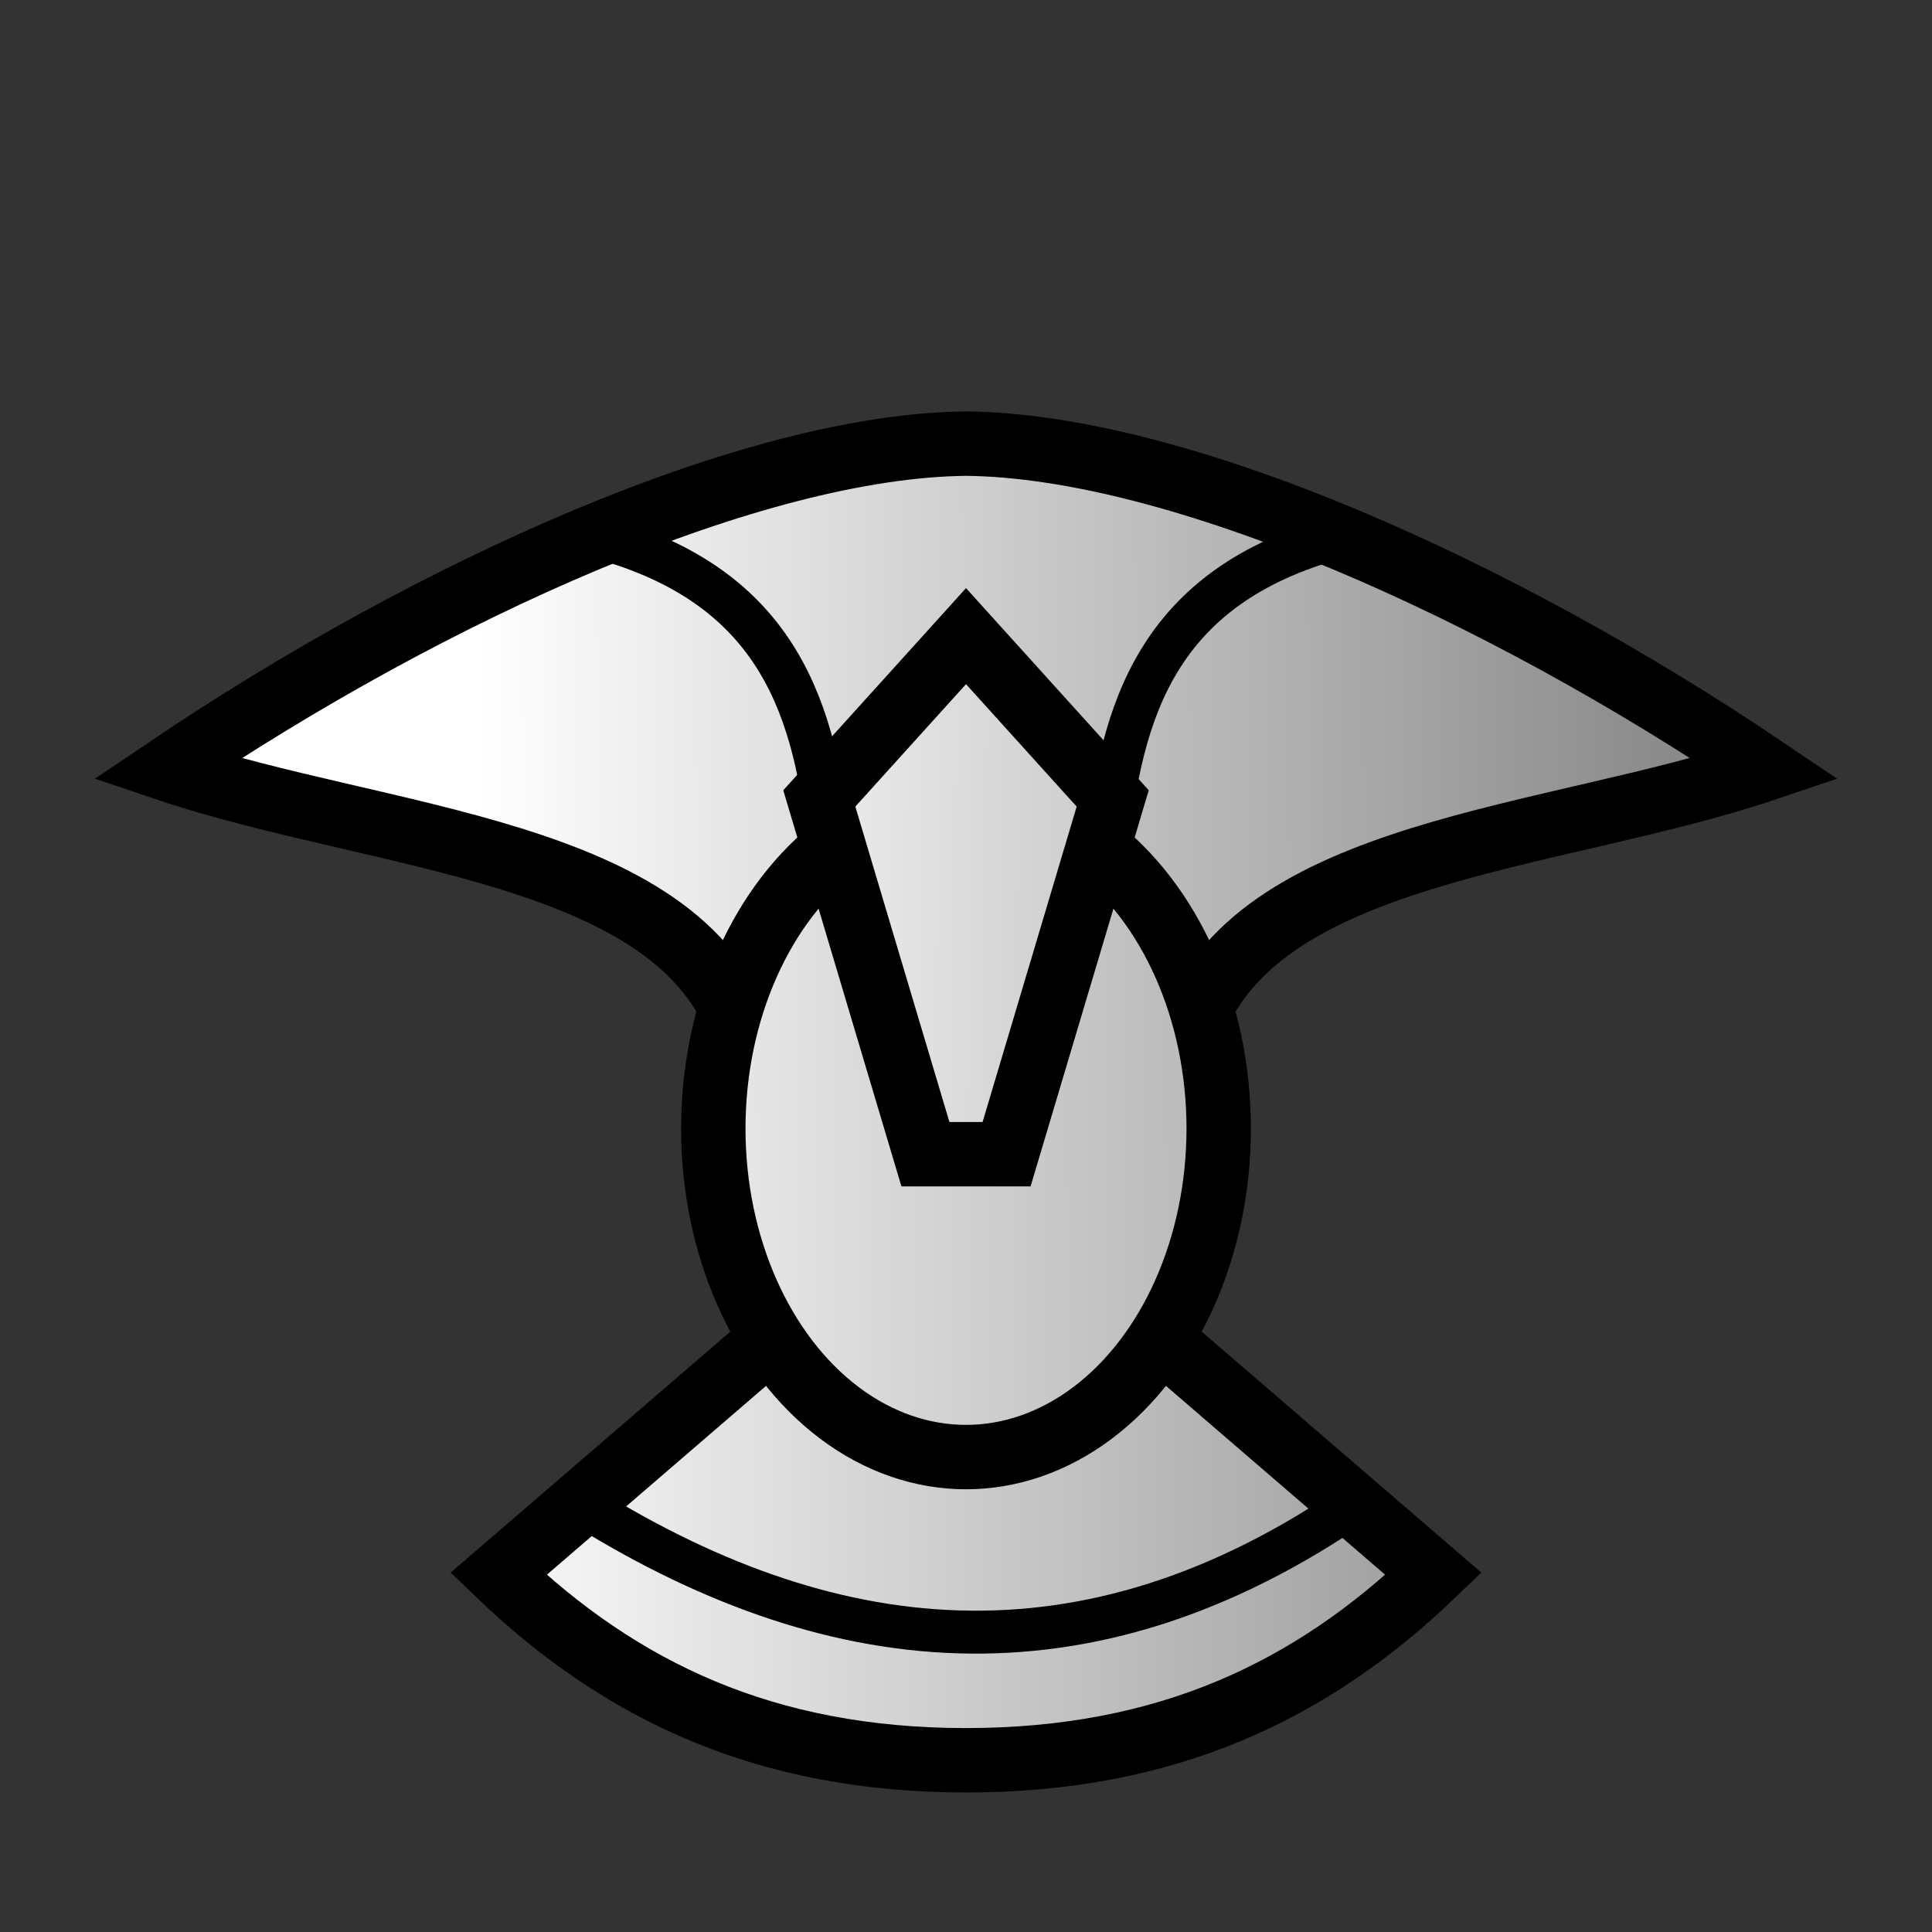 <?xml version="1.0" encoding="UTF-8" standalone="no"?>
<svg
   width="45"
   height="45"
   version="1.1"
   id="svg4343"
   sodipodi:docname="wF.svg"
   inkscape:version="1.1.2 (0a00cf5339, 2022-02-04)"
   xmlns:inkscape="http://www.inkscape.org/namespaces/inkscape"
   xmlns:sodipodi="http://sodipodi.sourceforge.net/DTD/sodipodi-0.dtd"
   xmlns:xlink="http://www.w3.org/1999/xlink"
   xmlns="http://www.w3.org/2000/svg"
   xmlns:svg="http://www.w3.org/2000/svg"
   xmlns:rdf="http://www.w3.org/1999/02/22-rdf-syntax-ns#"
   xmlns:cc="http://creativecommons.org/ns#"
   xmlns:dc="http://purl.org/dc/elements/1.1/">
  <rect width="100%" height="100%" fill="#333333" stroke="none"/>
  <defs
     id="defs4347">
    <linearGradient
       inkscape:collect="always"
       id="linearGradient5191">
      <stop
         style="stop-color:#ffffff;stop-opacity:1"
         offset="0"
         id="stop5187" />
      <stop
         style="stop-color:#797979;stop-opacity:1"
         offset="1"
         id="stop5189" />
    </linearGradient>
    <linearGradient
       inkscape:collect="always"
       xlink:href="#linearGradient5191"
       id="linearGradient4115"
       x1="15.568"
       y1="5.336"
       x2="42.359"
       y2="5.695"
       gradientUnits="userSpaceOnUse" />
    <linearGradient
       inkscape:collect="always"
       xlink:href="#linearGradient5191"
       id="linearGradient4117"
       x1="11.173"
       y1="4.875"
       x2="43.313"
       y2="4.75"
       gradientUnits="userSpaceOnUse" />
    <linearGradient
       inkscape:collect="always"
       xlink:href="#linearGradient5191"
       id="linearGradient4119"
       x1="10.223"
       y1="6.427"
       x2="42.305"
       y2="6.427"
       gradientUnits="userSpaceOnUse" />
    <linearGradient
       inkscape:collect="always"
       xlink:href="#linearGradient5191"
       id="linearGradient4121"
       x1="11.08"
       y1="4.746"
       x2="42.965"
       y2="4.588"
       gradientUnits="userSpaceOnUse" />
  </defs>
  <sodipodi:namedview
     pagecolor="#ffffff"
     bordercolor="#666666"
     borderopacity="1"
     objecttolerance="10"
     gridtolerance="10"
     guidetolerance="10"
     inkscape:pageopacity="0"
     inkscape:pageshadow="2"
     inkscape:window-width="2486"
     inkscape:window-height="1376"
     id="namedview4345"
     showgrid="false"
     inkscape:zoom="21.378139"
     inkscape:cx="34.193809"
     inkscape:cy="22.943999"
     inkscape:window-x="0"
     inkscape:window-y="0"
     inkscape:window-maximized="1"
     inkscape:current-layer="layer2"
     inkscape:pagecheckerboard="0" />
  <g
     inkscape:groupmode="layer"
     id="layer1"
     inkscape:label="BG" />
  <g
     inkscape:groupmode="layer"
     id="layer2"
     inkscape:label="Working">
    <path
       style="fill:url(#linearGradient4121);fill-opacity:1;stroke:#000000;stroke-width:1.5;stroke-linecap:butt;stroke-linejoin:miter;stroke-miterlimit:4;stroke-dasharray:none;stroke-opacity:1"
       d="m 27.724,24.069 c 1.457,-4.307 8.423,-4.484 13.39,-6.158 -6.207,-4.191 -13.659,-7.527 -18.614,-7.578 -4.955,0.051 -12.407,3.387 -18.614,7.578 4.967,1.675 11.933,1.851 13.39,6.158"
       id="path6513"
       sodipodi:nodetypes="ccccc" />
    <path
       style="fill:url(#linearGradient4119);fill-opacity:1;stroke:#000000;stroke-width:1.5;stroke-linecap:butt;stroke-linejoin:miter;stroke-miterlimit:4;stroke-dasharray:none;stroke-opacity:1"
       d="M 18.527,30.7 11.611,36.659 c 2.846,2.733 6.225,4.341 10.889,4.341 4.663,0 8.043,-1.608 10.889,-4.341 l -6.916,-5.959"
       id="path6499"
       sodipodi:nodetypes="ccscc" />
    <ellipse
       style="fill:url(#linearGradient4117);fill-opacity:1;stroke:#000000;stroke-width:1.5;stroke-linecap:square;stroke-linejoin:miter;stroke-miterlimit:4;stroke-dasharray:none;paint-order:normal"
       id="path6497"
       cx="22.5"
       cy="26.286"
       rx="5.886"
       ry="7.652" />
    <path
       style="fill:url(#linearGradient4115);fill-opacity:1;stroke:#000000;stroke-width:1.5;stroke-linecap:butt;stroke-linejoin:miter;stroke-miterlimit:4;stroke-dasharray:none;stroke-opacity:1"
       d="m 23.445,26.884 2.472,-8.287 -3.417,-3.78 -3.417,3.78 2.472,8.287 h 0.945 z"
       id="path6517"
       sodipodi:nodetypes="ccccccc" />
    <path
       style="fill:none;stroke:#000000;stroke-width:1;stroke-linecap:butt;stroke-linejoin:miter;stroke-miterlimit:4;stroke-dasharray:none;stroke-opacity:1;fill-opacity:1"
       d="m 13.929,12.509 c 4.249,1.149 5.07,4.07 5.397,7.248"
       id="path6519"
       sodipodi:nodetypes="cc" />
    <path
       style="fill:none;stroke:#000000;stroke-width:1;stroke-linecap:butt;stroke-linejoin:miter;stroke-miterlimit:4;stroke-dasharray:none;stroke-opacity:1;fill-opacity:1"
       d="m 31.181,12.509 c -4.249,1.149 -5.07,4.07 -5.397,7.248"
       id="path6521"
       sodipodi:nodetypes="cc" />
    <path
       style="fill:none;stroke:#000000;stroke-width:1;stroke-linecap:butt;stroke-linejoin:miter;stroke-miterlimit:4;stroke-dasharray:none;stroke-opacity:1;fill-opacity:1"
       d="m 13.41,34.962 c 5.819,3.687 11.847,4.44 18.246,0"
       id="path6523"
       sodipodi:nodetypes="cc" />
  </g>
</svg>
